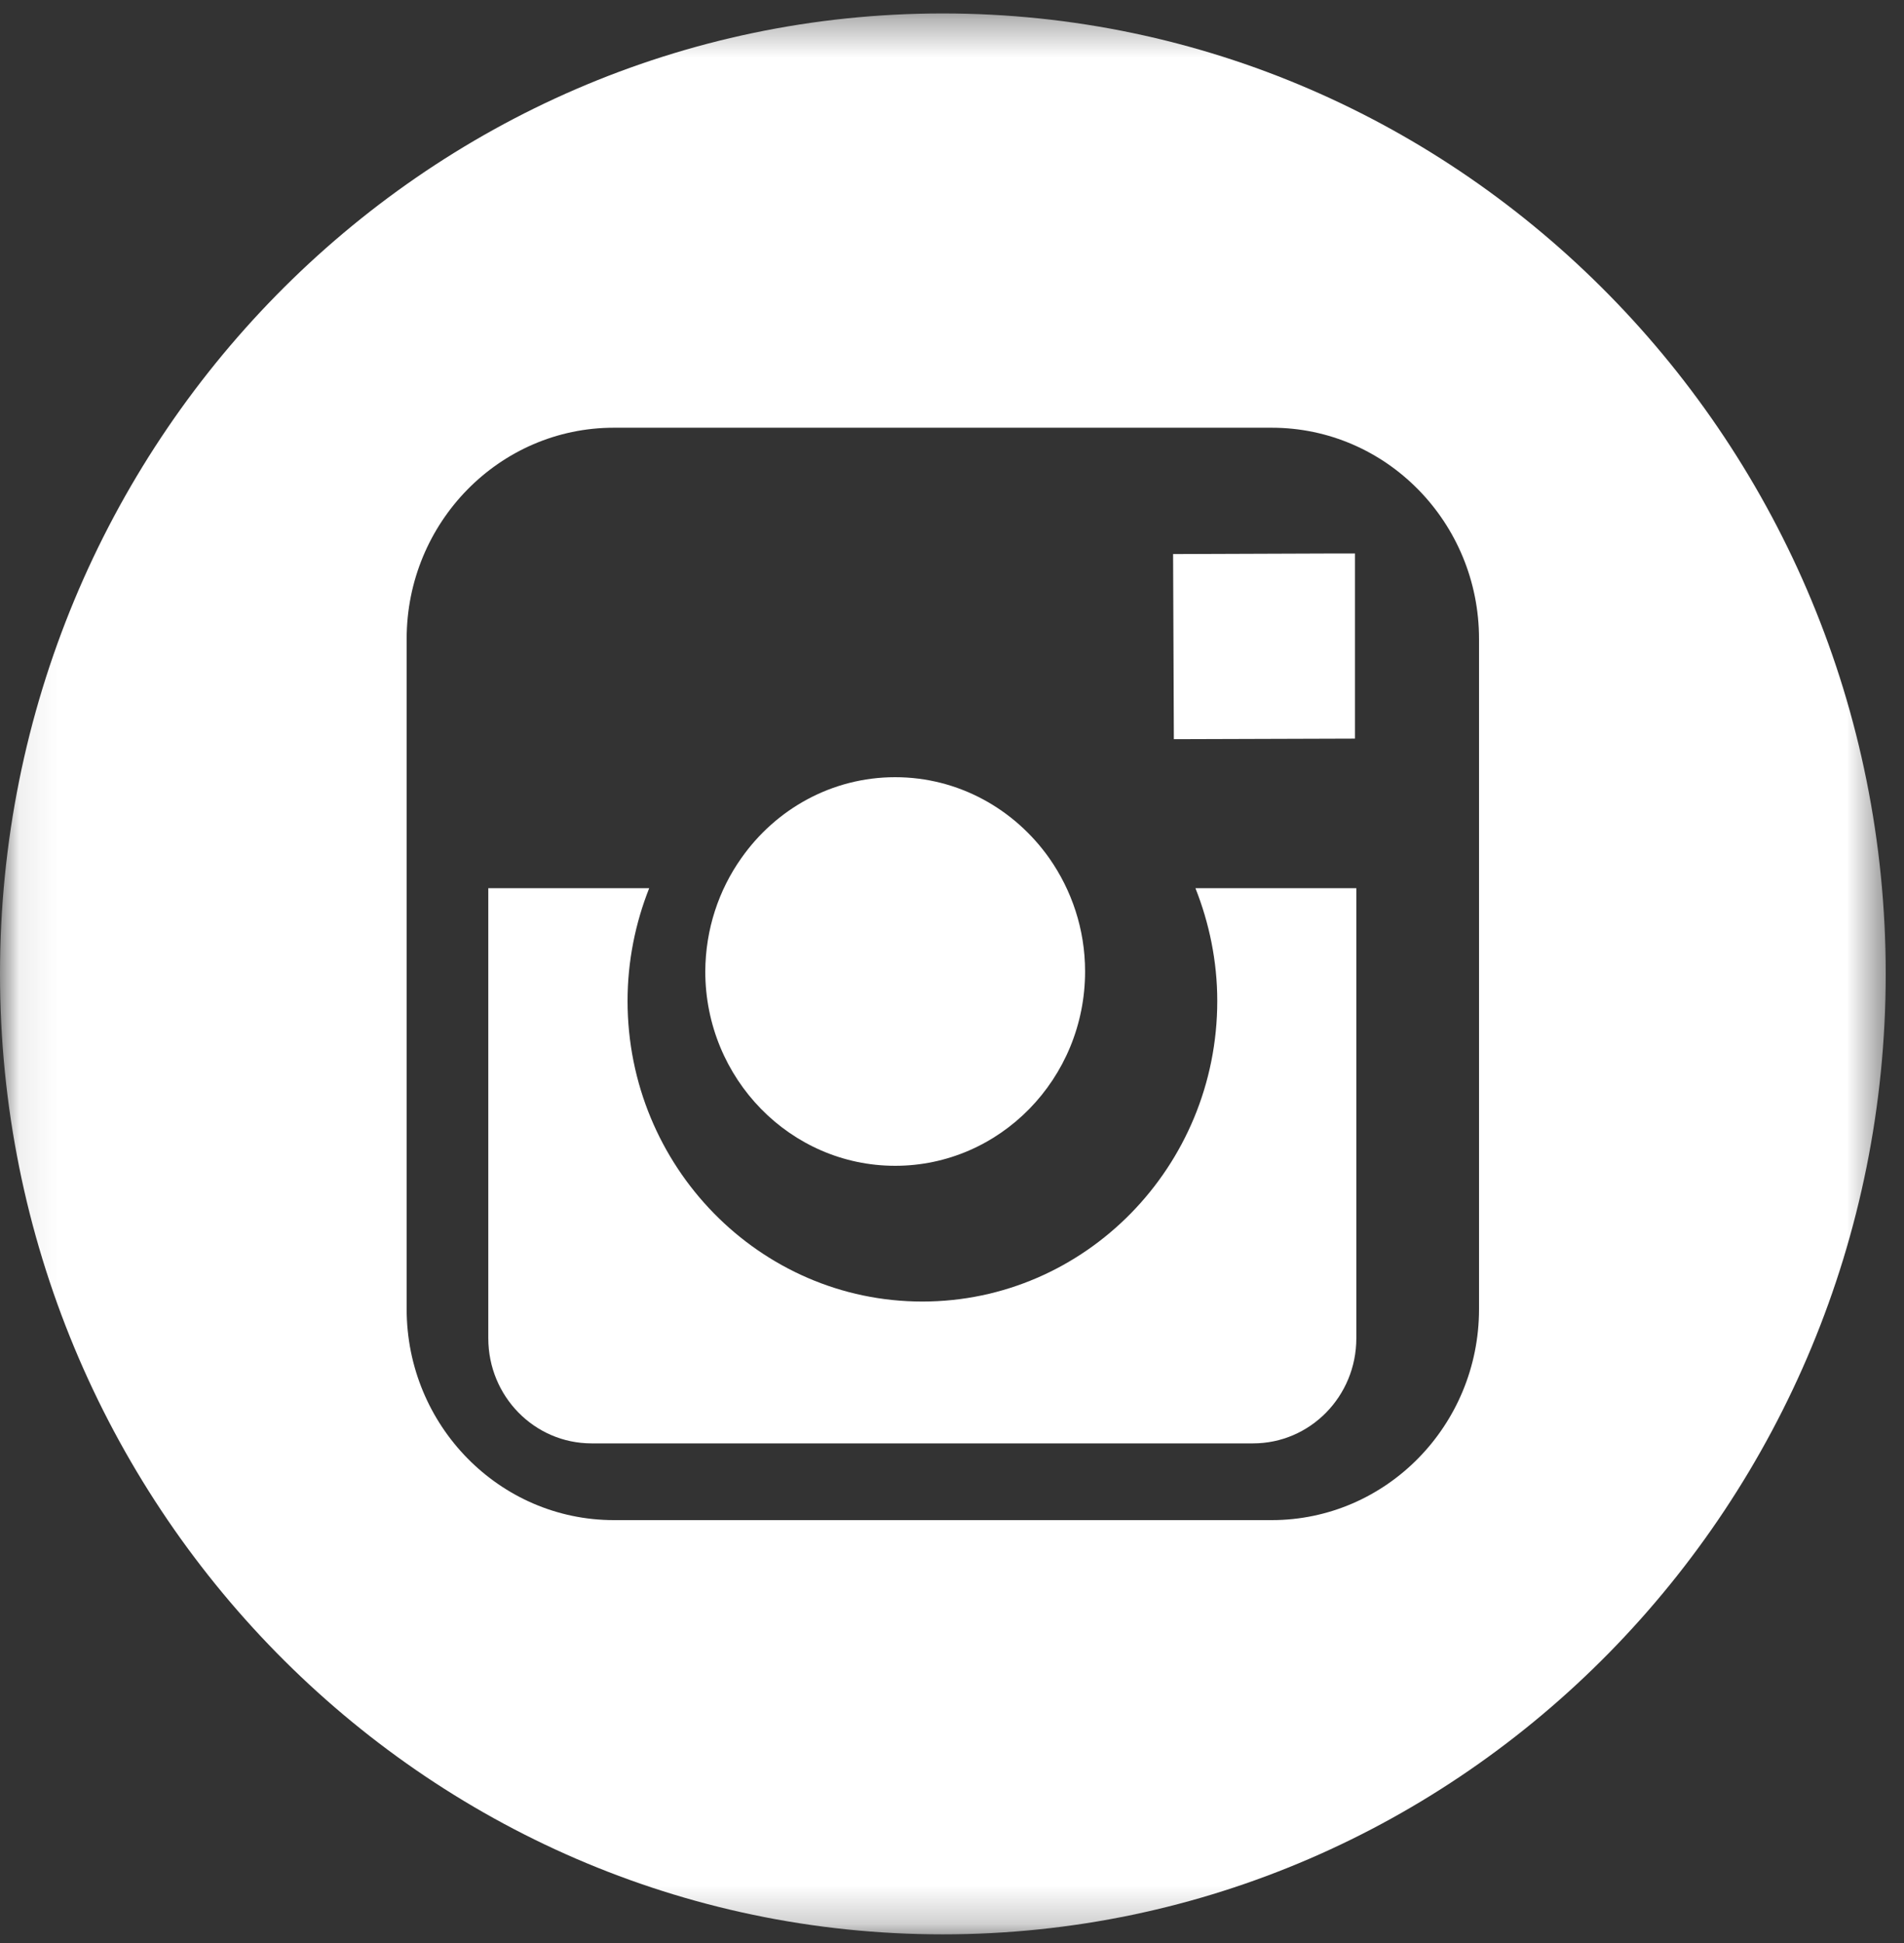 <svg width="50" height="51" viewBox="0 0 50 51" fill="none" xmlns="http://www.w3.org/2000/svg">
<rect x="0" y="0" width="50" height="51" fill="#333333" stroke="none"/>
<path fill-rule="evenodd" clip-rule="evenodd" d="M23.508 30.6C26.256 30.6 28.495 28.315 28.495 25.498C28.495 24.389 28.142 23.363 27.554 22.525C26.648 21.242 25.174 20.4 23.508 20.4C21.847 20.4 20.372 21.236 19.467 22.525C18.874 23.363 18.527 24.389 18.521 25.498C18.521 28.315 20.76 30.6 23.508 30.6Z" fill="white"/>
<mask id="mask0" mask-type="alpha" maskUnits="userSpaceOnUse" x="0" y="0" width="50" height="51">
<path fill-rule="evenodd" clip-rule="evenodd" d="M0.075 0.353H49.52V50.773H0.075V0.353Z" fill="white"/>
</mask>
<g mask="url(#mask0)">
<path fill-rule="evenodd" clip-rule="evenodd" d="M35.583 19.387V14.528H34.96L30.806 14.543L30.826 19.402L35.583 19.387Z" fill="white"/>
<path fill-rule="evenodd" clip-rule="evenodd" d="M24.757 0.353C11.108 0.353 0 11.663 0 25.561C0 39.463 11.108 50.773 24.757 50.773C38.411 50.773 49.52 39.463 49.52 25.561C49.52 11.663 38.411 0.353 24.757 0.353ZM38.84 22.62V34.361C38.84 37.416 36.401 39.9 33.396 39.9H16.119C13.118 39.9 10.679 37.416 10.679 34.361V16.77C10.679 13.711 13.118 11.227 16.119 11.227H33.396C36.401 11.227 38.84 13.711 38.84 16.77V22.62Z" fill="white"/>
</g>
<path fill-rule="evenodd" clip-rule="evenodd" d="M31.966 26.273C31.966 30.622 28.495 34.163 24.22 34.163C19.951 34.163 16.48 30.622 16.48 26.273C16.48 25.23 16.686 24.227 17.048 23.314H12.823V35.126C12.823 36.653 14.036 37.886 15.535 37.886H32.906C34.404 37.886 35.618 36.653 35.618 35.126V23.314H31.393C31.755 24.227 31.966 25.23 31.966 26.273Z" fill="white"/>
</svg>
